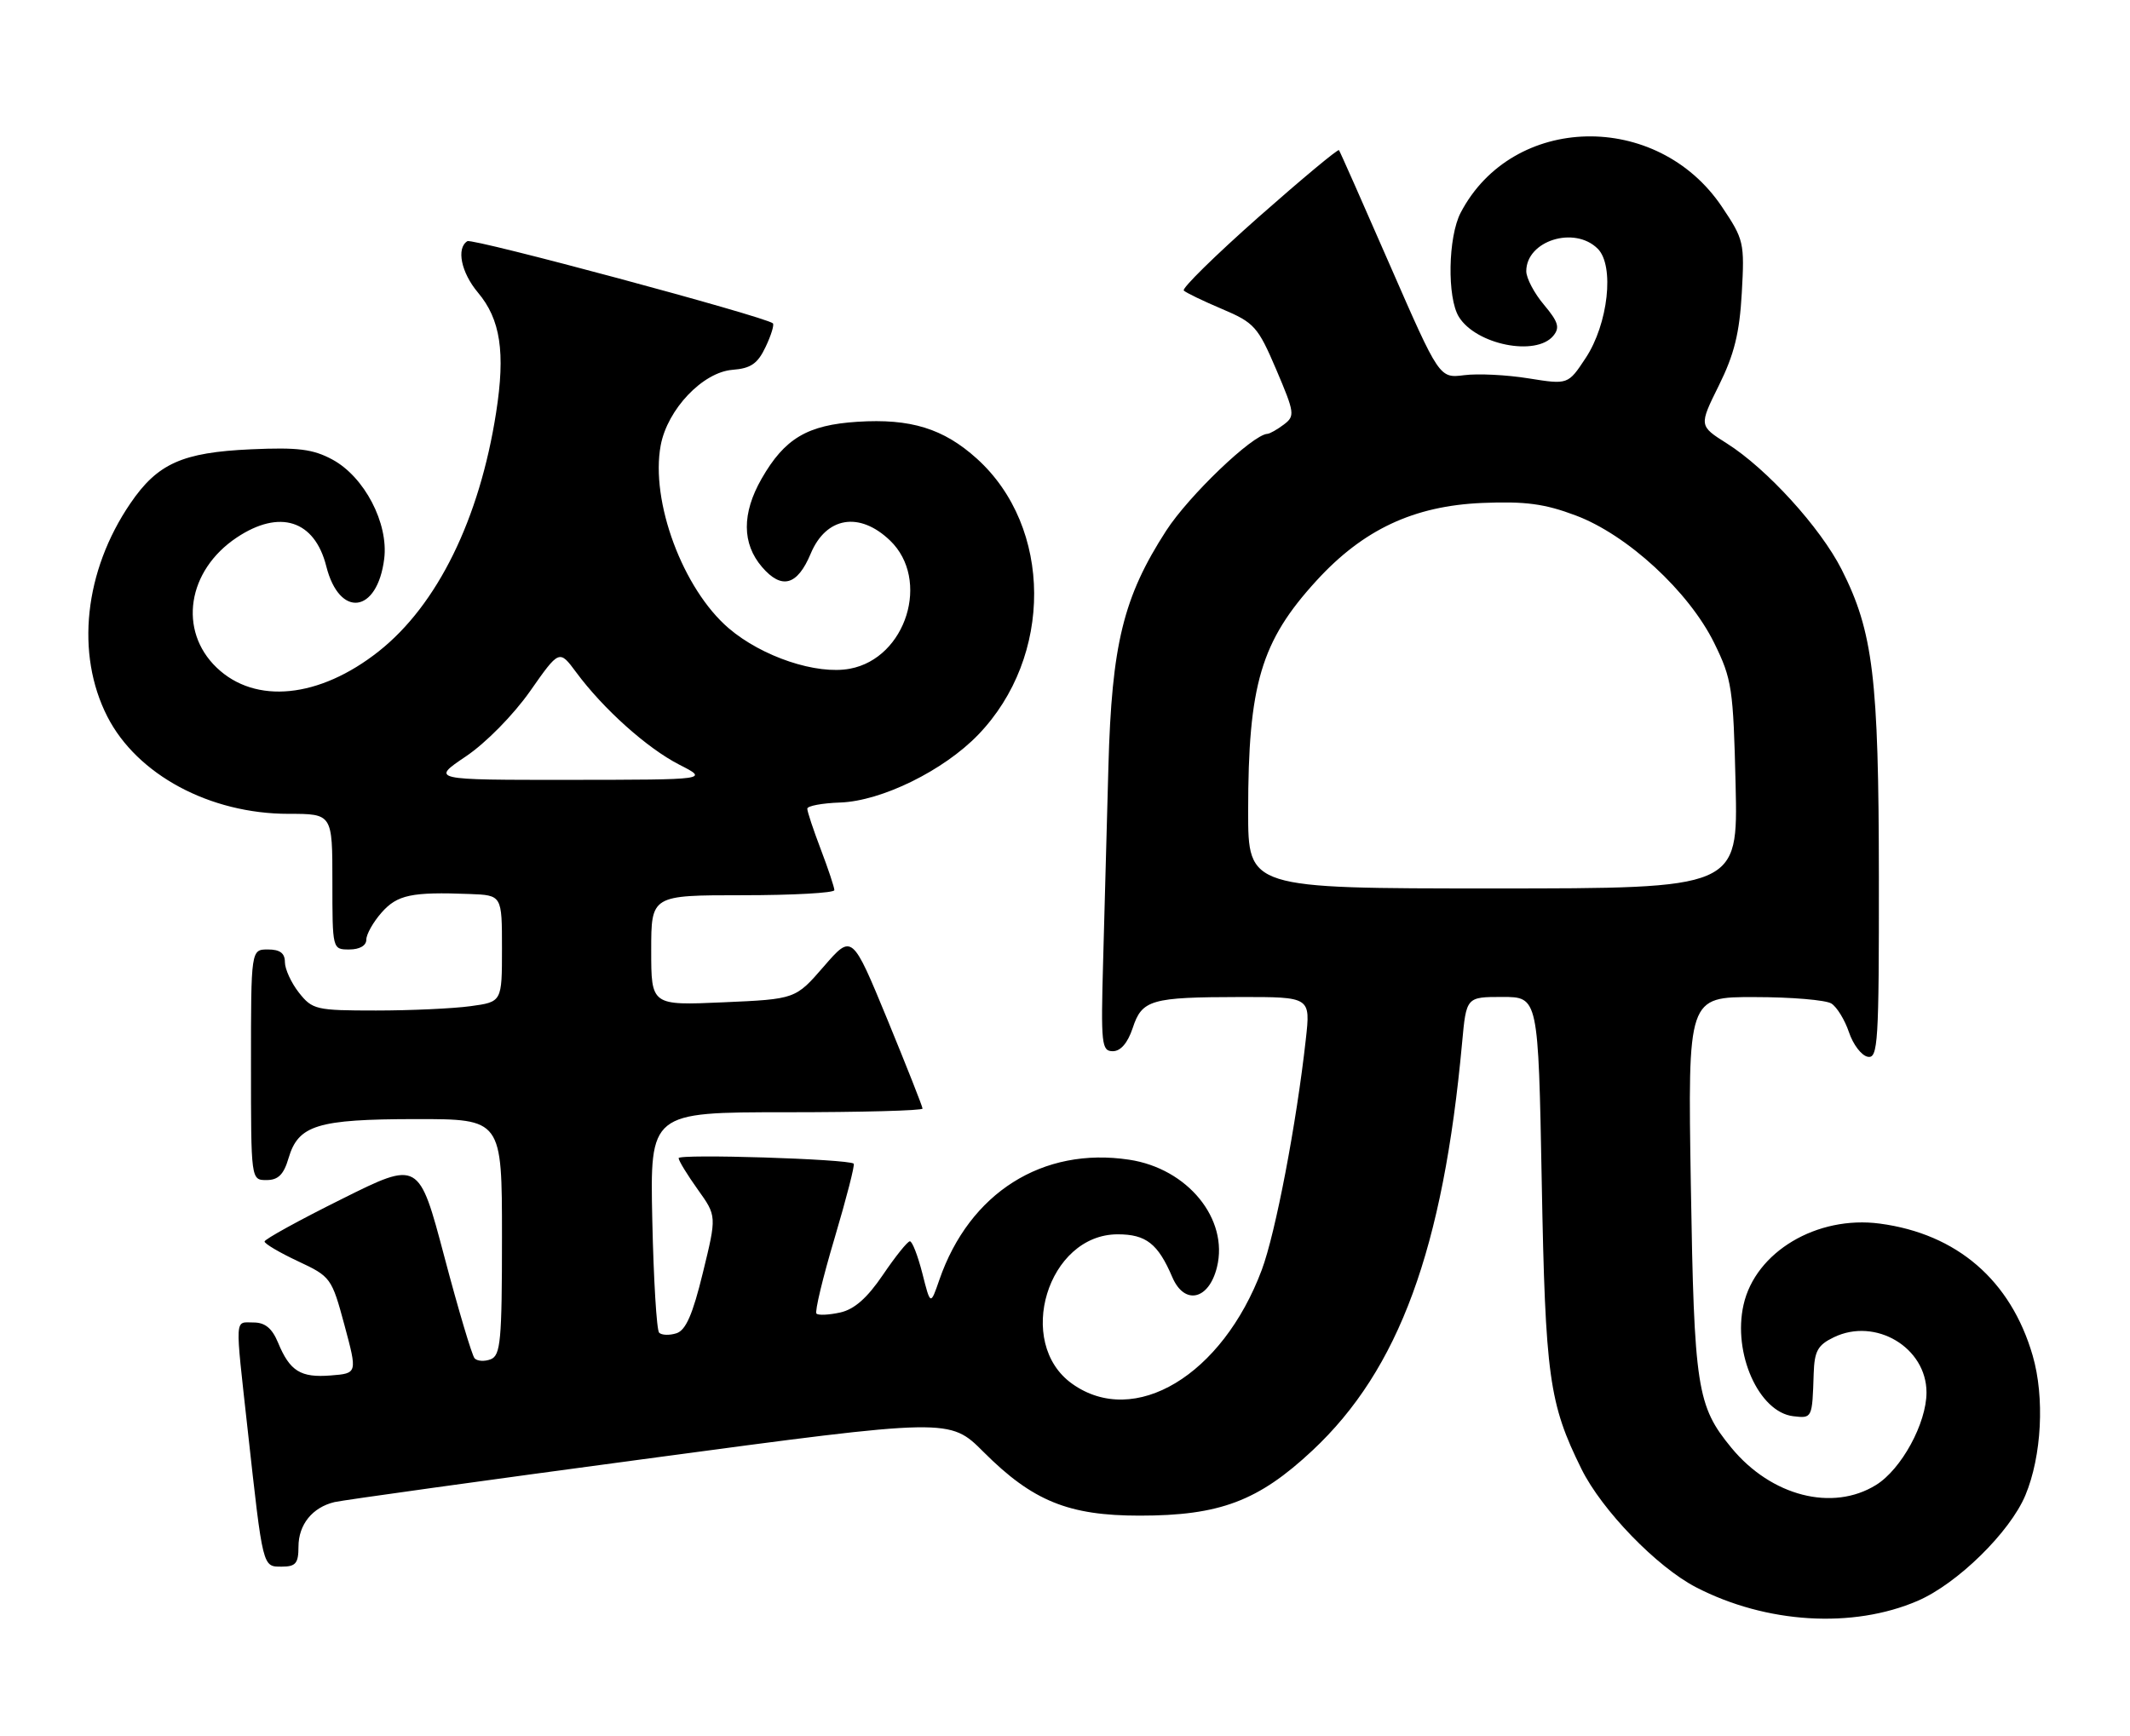 <?xml version="1.0" encoding="UTF-8" standalone="no"?>
<!DOCTYPE svg PUBLIC "-//W3C//DTD SVG 1.1//EN" "http://www.w3.org/Graphics/SVG/1.1/DTD/svg11.dtd" >
<svg xmlns="http://www.w3.org/2000/svg" xmlns:xlink="http://www.w3.org/1999/xlink" version="1.1" viewBox="0 0 314 256">
 <g >
 <path fill="currentColor"
d=" M 282.71 236.04 C 288.56 233.51 296.30 225.92 298.58 220.47 C 300.99 214.69 301.44 206.04 299.65 199.87 C 296.43 188.78 288.49 181.93 277.12 180.42 C 267.85 179.19 258.78 184.59 257.03 192.39 C 255.41 199.54 259.28 208.21 264.35 208.82 C 267.16 209.15 267.16 209.15 267.37 202.52 C 267.48 199.21 267.97 198.32 270.34 197.18 C 276.48 194.21 284.00 198.69 284.00 205.32 C 284.00 209.86 280.30 216.65 276.56 218.96 C 270.15 222.93 261.12 220.61 255.25 213.49 C 250.15 207.29 249.75 204.71 249.26 174.75 C 248.81 147.00 248.81 147.00 258.66 147.02 C 264.07 147.02 269.17 147.45 269.98 147.97 C 270.79 148.48 271.96 150.39 272.57 152.20 C 273.18 154.02 274.42 155.65 275.34 155.82 C 276.85 156.12 277.00 153.79 276.98 129.32 C 276.96 99.95 276.14 93.15 271.48 83.95 C 268.34 77.77 260.46 69.11 254.58 65.39 C 250.45 62.78 250.45 62.78 253.39 56.84 C 255.65 52.28 256.44 49.12 256.77 43.20 C 257.19 35.79 257.08 35.31 253.85 30.50 C 244.31 16.27 222.96 16.75 215.33 31.36 C 213.46 34.94 213.31 43.91 215.07 46.73 C 217.62 50.83 226.43 52.59 228.98 49.52 C 229.98 48.31 229.73 47.47 227.61 44.94 C 226.17 43.24 225.00 41.01 225.00 39.99 C 225.00 35.49 232.11 33.25 235.54 36.68 C 238.03 39.18 237.08 47.77 233.75 52.80 C 231.16 56.72 231.16 56.72 225.33 55.79 C 222.12 55.27 217.86 55.06 215.85 55.32 C 212.19 55.78 212.19 55.78 204.92 39.14 C 200.93 29.99 197.54 22.34 197.39 22.14 C 197.24 21.94 191.90 26.39 185.52 32.02 C 179.15 37.66 174.19 42.53 174.51 42.84 C 174.83 43.16 177.38 44.39 180.17 45.57 C 184.91 47.58 185.44 48.17 188.14 54.49 C 190.86 60.88 190.93 61.34 189.26 62.60 C 188.29 63.33 187.20 63.95 186.84 63.97 C 184.67 64.07 175.25 73.09 171.91 78.26 C 165.60 88.03 163.89 95.01 163.40 113.00 C 163.17 121.53 162.82 134.46 162.62 141.75 C 162.28 153.97 162.39 155.00 164.05 155.00 C 165.20 155.00 166.24 153.79 166.97 151.61 C 168.35 147.40 169.64 147.03 182.85 147.01 C 193.20 147.00 193.20 147.00 192.50 153.25 C 191.13 165.64 188.04 181.81 186.01 187.24 C 180.19 202.80 167.24 210.58 158.06 204.04 C 149.58 198.00 154.45 182.00 164.77 182.00 C 168.95 182.00 170.71 183.38 172.82 188.32 C 174.60 192.49 178.21 191.69 179.40 186.85 C 181.16 179.75 175.09 172.30 166.47 171.00 C 153.70 169.06 142.92 175.88 138.48 188.70 C 137.17 192.50 137.17 192.50 135.97 187.75 C 135.30 185.14 134.48 183.01 134.13 183.03 C 133.78 183.04 132.00 185.26 130.17 187.96 C 127.84 191.40 125.94 193.07 123.85 193.53 C 122.20 193.89 120.63 193.97 120.36 193.69 C 120.09 193.42 121.29 188.40 123.04 182.54 C 124.78 176.67 126.05 171.74 125.85 171.58 C 125.03 170.89 100.00 170.11 100.04 170.77 C 100.06 171.17 101.34 173.26 102.87 175.40 C 105.66 179.30 105.66 179.30 103.62 187.65 C 102.12 193.82 101.10 196.15 99.72 196.59 C 98.69 196.92 97.55 196.88 97.17 196.51 C 96.80 196.14 96.35 188.67 96.16 179.92 C 95.82 164.00 95.82 164.00 115.91 164.00 C 126.96 164.00 136.00 163.76 136.00 163.46 C 136.00 163.17 133.66 157.25 130.81 150.31 C 125.61 137.70 125.61 137.70 121.44 142.51 C 117.27 147.32 117.27 147.32 106.64 147.79 C 96.00 148.26 96.00 148.26 96.00 140.13 C 96.00 132.00 96.00 132.00 109.50 132.00 C 116.92 132.00 123.00 131.66 123.00 131.25 C 123.00 130.84 122.10 128.13 121.00 125.24 C 119.90 122.35 119.00 119.65 119.01 119.24 C 119.01 118.83 121.21 118.42 123.88 118.33 C 129.97 118.11 139.11 113.62 144.20 108.34 C 155.28 96.85 155.19 77.73 144.01 67.63 C 139.09 63.19 134.25 61.69 126.41 62.19 C 119.01 62.66 115.67 64.65 112.27 70.59 C 109.35 75.70 109.37 80.16 112.34 83.61 C 115.24 86.98 117.54 86.34 119.51 81.64 C 121.78 76.20 126.70 75.38 131.20 79.69 C 137.21 85.45 133.60 97.05 125.30 98.60 C 120.39 99.53 112.34 96.84 107.43 92.64 C 100.66 86.84 95.86 73.91 97.40 65.66 C 98.40 60.34 103.60 54.88 107.98 54.53 C 110.70 54.32 111.70 53.62 112.87 51.14 C 113.69 49.42 114.16 47.86 113.93 47.67 C 112.71 46.66 69.66 35.09 68.90 35.56 C 67.24 36.59 67.98 40.19 70.46 43.14 C 73.78 47.08 74.52 51.96 73.14 60.81 C 70.70 76.53 64.47 89.21 55.83 96.04 C 47.08 102.96 37.64 103.91 31.94 98.44 C 26.24 92.98 27.61 84.12 34.90 79.26 C 41.23 75.04 46.39 76.70 48.10 83.50 C 50.04 91.19 55.63 90.46 56.64 82.39 C 57.29 77.15 53.72 70.31 49.00 67.76 C 46.14 66.22 43.94 65.94 37.00 66.25 C 26.86 66.71 23.22 68.34 19.20 74.25 C 12.42 84.21 11.11 96.42 15.82 105.65 C 20.20 114.24 30.94 120.00 42.54 120.00 C 49.00 120.00 49.00 120.00 49.00 130.00 C 49.00 140.00 49.00 140.00 51.50 140.00 C 53.01 140.00 54.00 139.43 54.00 138.56 C 54.00 137.76 55.01 135.97 56.25 134.56 C 58.57 131.93 60.68 131.49 69.25 131.82 C 74.00 132.00 74.00 132.00 74.00 139.86 C 74.00 147.73 74.00 147.73 69.36 148.36 C 66.81 148.71 60.54 149.00 55.43 149.00 C 46.59 149.00 46.05 148.87 44.07 146.37 C 42.93 144.92 42.00 142.89 42.00 141.87 C 42.00 140.54 41.27 140.00 39.50 140.00 C 37.00 140.00 37.00 140.00 37.00 157.00 C 37.00 174.00 37.00 174.00 39.29 174.00 C 41.01 174.00 41.83 173.19 42.54 170.76 C 43.98 165.89 46.78 165.03 61.25 165.01 C 74.00 165.00 74.00 165.00 74.00 182.39 C 74.00 197.71 73.80 199.86 72.33 200.43 C 71.42 200.78 70.35 200.71 69.96 200.28 C 69.58 199.85 67.57 193.12 65.51 185.32 C 61.75 171.13 61.75 171.13 50.38 176.80 C 44.12 179.91 39.00 182.73 39.00 183.06 C 39.00 183.39 41.22 184.70 43.93 185.97 C 48.76 188.23 48.90 188.42 50.78 195.39 C 52.69 202.50 52.69 202.50 48.77 202.81 C 44.31 203.17 42.73 202.18 40.99 197.97 C 40.11 195.85 39.07 195.00 37.38 195.00 C 34.56 195.00 34.63 193.75 36.51 210.80 C 38.78 231.36 38.69 231.00 41.55 231.00 C 43.59 231.00 44.00 230.51 44.00 228.07 C 44.00 224.80 46.05 222.26 49.32 221.48 C 50.52 221.20 71.41 218.29 95.75 215.03 C 140.00 209.09 140.00 209.09 145.01 214.11 C 152.23 221.33 157.52 223.48 168.00 223.48 C 179.81 223.48 185.50 221.34 193.48 213.87 C 206.23 201.94 212.75 184.18 215.54 153.75 C 216.16 147.00 216.16 147.00 221.47 147.00 C 226.77 147.00 226.77 147.00 227.28 174.25 C 227.81 203.02 228.35 206.92 233.14 216.61 C 236.14 222.68 244.27 231.07 250.04 234.05 C 260.39 239.40 273.14 240.17 282.71 236.04 Z  M 184.00 119.64 C 184.00 100.93 185.88 94.57 194.07 85.62 C 200.95 78.09 208.41 74.59 218.50 74.16 C 224.85 73.90 227.69 74.27 232.28 76.00 C 239.90 78.85 248.98 87.23 252.71 94.82 C 255.32 100.14 255.52 101.47 255.86 115.75 C 256.21 131.00 256.21 131.00 220.11 131.00 C 184.00 131.00 184.00 131.00 184.00 119.64 Z  M 68.68 111.53 C 71.62 109.55 75.67 105.43 78.14 101.92 C 82.45 95.77 82.45 95.77 84.94 99.13 C 88.93 104.53 95.40 110.32 100.12 112.74 C 104.50 114.97 104.50 114.97 84.01 114.99 C 63.53 115.00 63.53 115.00 68.68 111.53 Z "/>
</g>
</svg>
